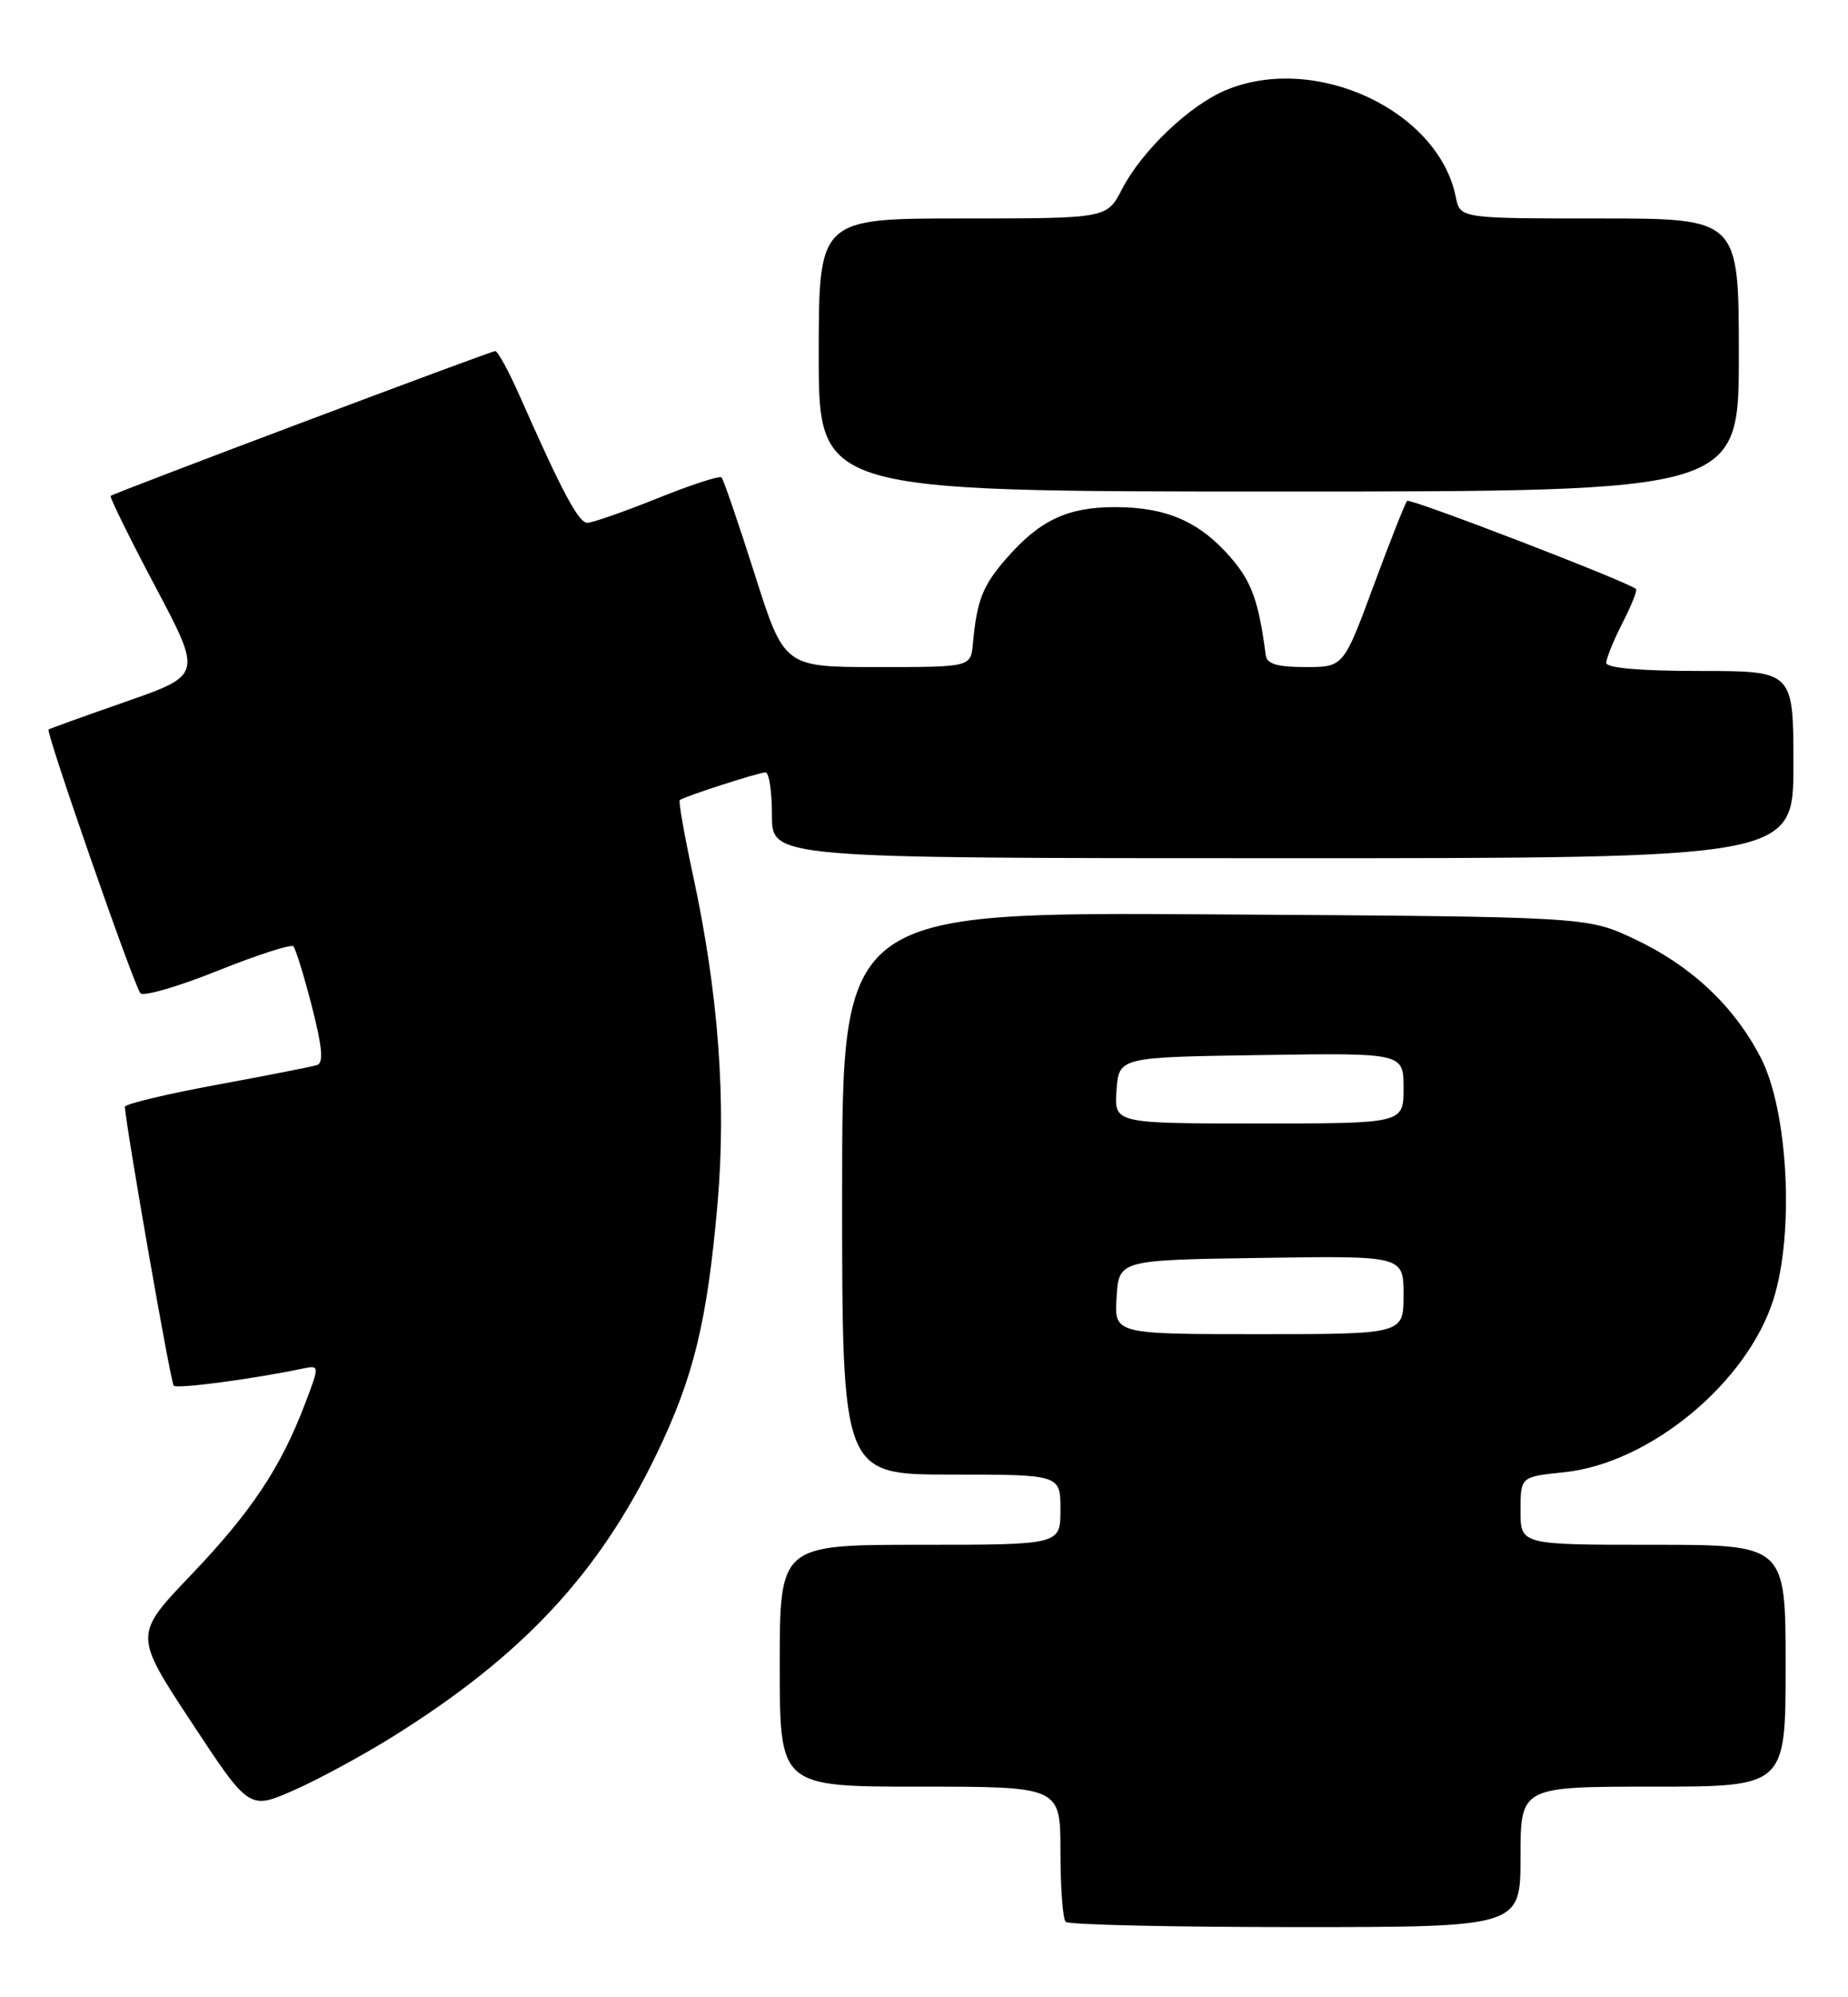 <?xml version="1.0" encoding="UTF-8" standalone="no"?>
<!DOCTYPE svg PUBLIC "-//W3C//DTD SVG 1.1//EN" "http://www.w3.org/Graphics/SVG/1.1/DTD/svg11.dtd" >
<svg xmlns="http://www.w3.org/2000/svg" xmlns:xlink="http://www.w3.org/1999/xlink" version="1.1" viewBox="0 0 237 256">
 <g >
 <path fill="currentColor"
d=" M 195.00 238.00 C 195.00 229.00 195.00 229.00 212.00 229.00 C 229.00 229.00 229.00 229.00 229.00 213.50 C 229.00 198.00 229.00 198.00 212.00 198.00 C 195.00 198.00 195.00 198.00 195.00 193.64 C 195.00 189.28 195.00 189.28 200.60 188.70 C 211.57 187.57 224.08 177.23 227.45 166.51 C 230.15 157.93 229.31 142.26 225.78 135.50 C 222.31 128.85 216.81 123.72 209.50 120.30 C 203.50 117.50 203.50 117.50 155.75 117.20 C 108.00 116.89 108.00 116.89 108.00 152.95 C 108.00 189.00 108.00 189.00 122.00 189.00 C 136.00 189.00 136.00 189.00 136.00 193.50 C 136.00 198.00 136.00 198.00 118.00 198.00 C 100.00 198.00 100.00 198.00 100.00 213.50 C 100.00 229.00 100.00 229.00 118.00 229.00 C 136.00 229.00 136.00 229.00 136.00 237.33 C 136.00 241.92 136.30 245.97 136.67 246.33 C 137.03 246.70 150.31 247.00 166.17 247.00 C 195.00 247.00 195.00 247.00 195.00 238.00 Z  M 50.50 222.51 C 67.04 212.17 76.79 201.72 84.19 186.40 C 88.96 176.52 90.69 169.44 92.02 154.29 C 93.17 141.11 92.14 127.28 88.87 112.16 C 87.76 107.02 87.00 102.70 87.18 102.55 C 87.74 102.09 97.32 99.00 98.18 99.00 C 98.63 99.00 99.00 101.47 99.00 104.50 C 99.00 110.00 99.00 110.00 164.50 110.00 C 230.00 110.00 230.00 110.00 230.00 98.00 C 230.00 86.00 230.00 86.00 218.00 86.00 C 210.36 86.00 206.00 85.62 206.00 84.96 C 206.00 84.39 206.93 82.09 208.07 79.86 C 209.21 77.63 210.00 75.67 209.82 75.50 C 208.92 74.62 180.84 63.82 180.46 64.20 C 180.22 64.45 178.28 69.34 176.16 75.07 C 172.30 85.50 172.30 85.50 167.42 85.50 C 163.82 85.50 162.48 85.10 162.33 84.00 C 161.41 76.97 160.51 74.51 157.72 71.33 C 153.75 66.81 149.53 65.00 142.98 65.00 C 136.93 65.00 133.39 66.66 129.16 71.47 C 126.02 75.04 125.29 76.90 124.77 82.50 C 124.50 85.50 124.50 85.50 112.54 85.50 C 100.57 85.50 100.57 85.50 96.78 73.57 C 94.69 67.01 92.78 61.44 92.53 61.19 C 92.28 60.95 88.57 62.15 84.29 63.88 C 80.00 65.60 75.97 67.01 75.32 67.01 C 74.19 67.00 72.07 63.02 66.65 50.75 C 65.25 47.59 63.84 45.00 63.51 45.00 C 62.93 45.00 14.81 63.11 14.19 63.56 C 14.02 63.68 16.59 68.90 19.90 75.15 C 25.92 86.51 25.92 86.51 16.21 89.91 C 10.87 91.77 6.38 93.39 6.23 93.50 C 5.84 93.80 17.18 126.36 18.01 127.31 C 18.39 127.75 22.85 126.46 27.90 124.43 C 32.95 122.41 37.33 120.99 37.62 121.29 C 37.91 121.58 38.98 125.04 39.99 128.97 C 41.33 134.18 41.52 136.23 40.67 136.51 C 40.02 136.72 34.21 137.86 27.75 139.05 C 21.29 140.24 16.01 141.51 16.02 141.86 C 16.11 144.19 21.88 177.22 22.28 177.61 C 22.71 178.04 32.31 176.77 38.75 175.43 C 41.01 174.96 41.01 174.96 39.10 179.97 C 36.01 188.10 32.21 193.81 24.46 201.91 C 17.17 209.54 17.17 209.54 24.57 220.77 C 31.96 231.99 31.96 231.99 37.73 229.44 C 40.90 228.04 46.65 224.92 50.50 222.51 Z  M 223.00 45.50 C 223.00 28.00 223.00 28.00 205.12 28.00 C 187.25 28.00 187.25 28.00 186.70 25.25 C 184.46 14.13 168.66 6.78 157.22 11.55 C 152.56 13.49 146.43 19.33 143.89 24.25 C 141.96 28.00 141.96 28.00 123.48 28.00 C 105.00 28.00 105.00 28.00 105.00 45.50 C 105.00 63.00 105.00 63.00 164.00 63.00 C 223.00 63.00 223.00 63.00 223.00 45.50 Z  M 143.20 166.25 C 143.50 161.50 143.50 161.50 161.75 161.23 C 180.00 160.95 180.00 160.95 180.00 165.98 C 180.00 171.00 180.00 171.00 161.45 171.00 C 142.89 171.00 142.89 171.00 143.20 166.25 Z  M 143.19 139.75 C 143.50 135.50 143.50 135.50 161.75 135.23 C 180.00 134.95 180.00 134.95 180.00 139.48 C 180.00 144.00 180.00 144.00 161.44 144.00 C 142.89 144.00 142.89 144.00 143.19 139.75 Z "/>
</g>
</svg>